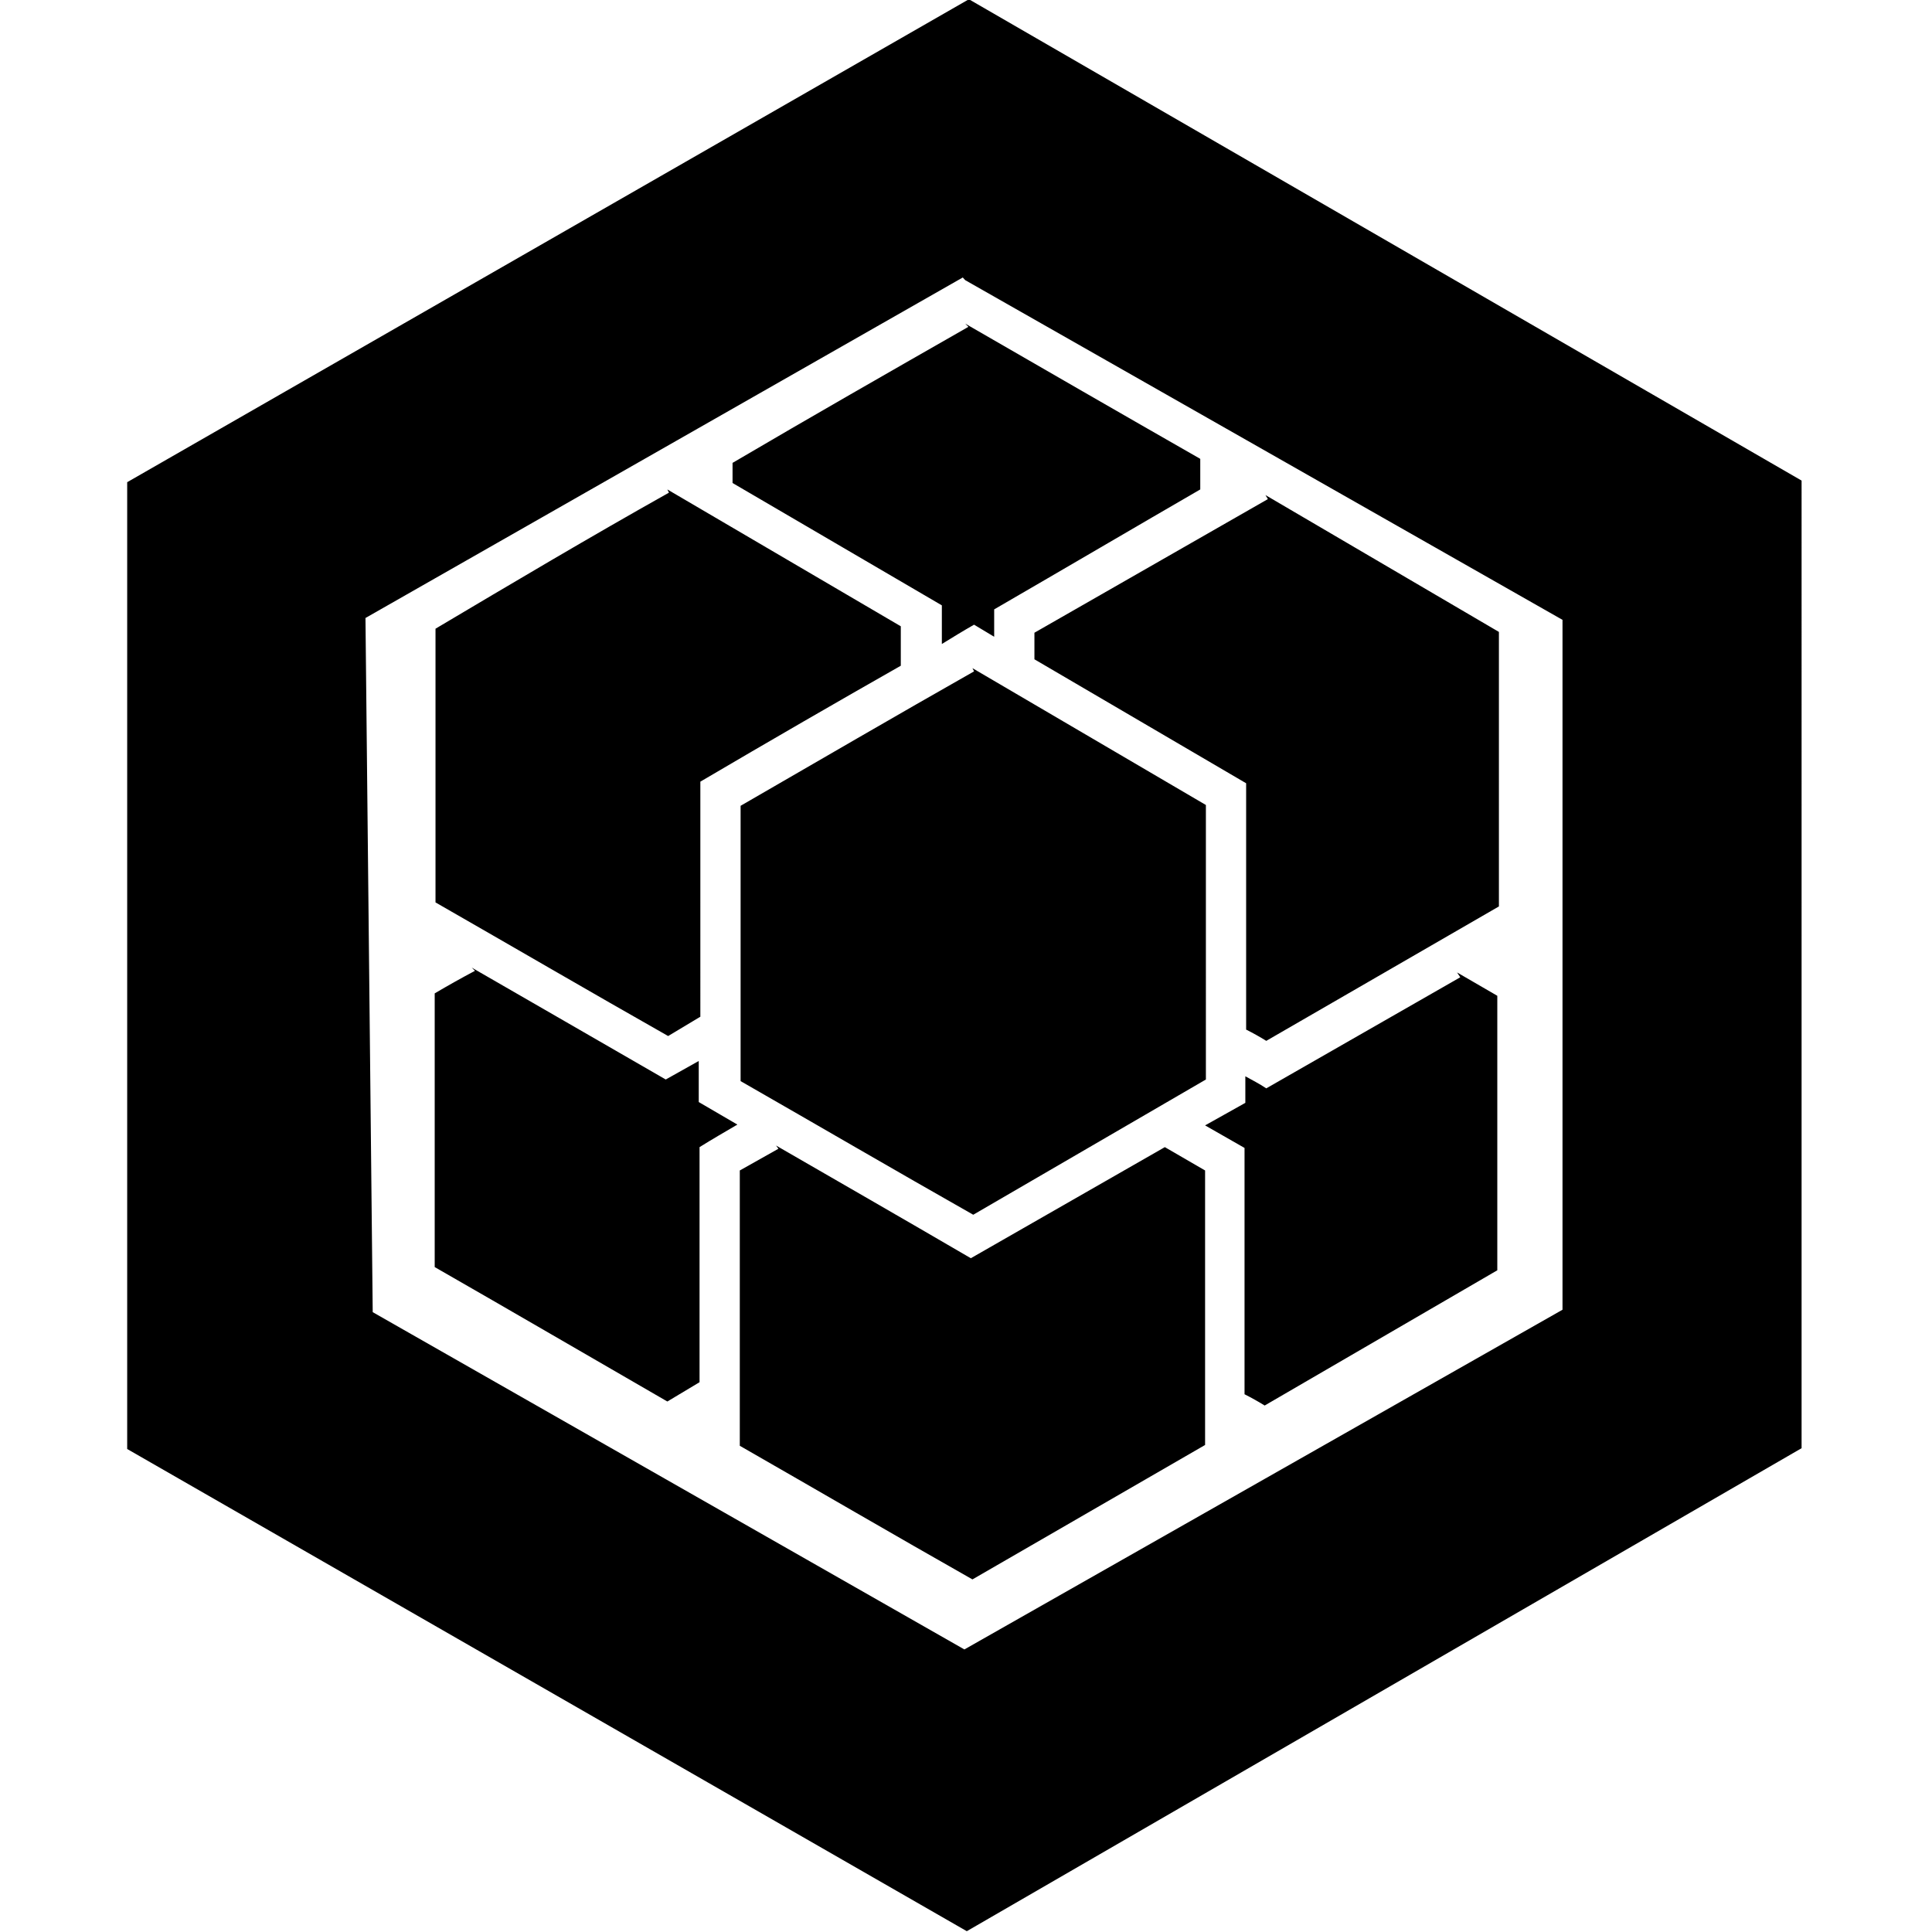 <svg viewBox="0 0 24 24" xmlns="http://www.w3.org/2000/svg"><path d="M12.02 0L1.58 5.99V18l10.43 5.99 10.37-6V5.97L12-.03Zm-.03 3.48l7.42 4.22v8.57l-7.43 4.22 -7.35-4.19 -.09-8.623 7.42-4.23Zm.04.58c-.98.56-1.96 1.12-2.93 1.69V6l2.6 1.52V8c.13-.08.26-.16.4-.24l.25.15v-.34c.88-.51 1.8-1.05 2.56-1.49 0-.13 0-.26 0-.38 -.98-.56-1.95-1.12-2.92-1.68ZM8.31 6.12c-.98.55-1.94 1.12-2.9 1.69v3.4c.96.55 1.92 1.11 2.89 1.66l.4-.24V9.71c.85-.5 1.75-1.02 2.49-1.44v-.49l-2.9-1.7Zm7.44.08l-2.9 1.66v.33l2.63 1.54v3.06c.08.04.17.09.25.14l2.89-1.67V7.85l-2.9-1.7ZM12.1 8.34c-.97.55-1.93 1.11-2.9 1.67v3.42c.96.55 1.92 1.11 2.89 1.66l2.89-1.68V10l-2.9-1.7Zm-6.2 3.72c-.17.09-.33.18-.5.28v3.4c.96.55 1.92 1.11 2.89 1.67l.4-.24v-2.92c.16-.1.3-.18.47-.28 -.17-.1-.31-.18-.48-.28v-.51l-.41.23c-.83-.48-1.7-.98-2.41-1.39Zm12.24.08l-2.41 1.38c-.09-.06-.17-.1-.26-.15v.33l-.5.28 .49.28v3.06c.08.04.17.09.25.14l2.89-1.68v-3.41l-.5-.29Zm-8.47 2.13c-.16.09-.32.18-.48.27v3.42c.96.55 1.92 1.11 2.89 1.66l2.89-1.67v-3.41l-.5-.29 -2.41 1.38c-.84-.49-1.71-.99-2.42-1.4Z"/></svg>